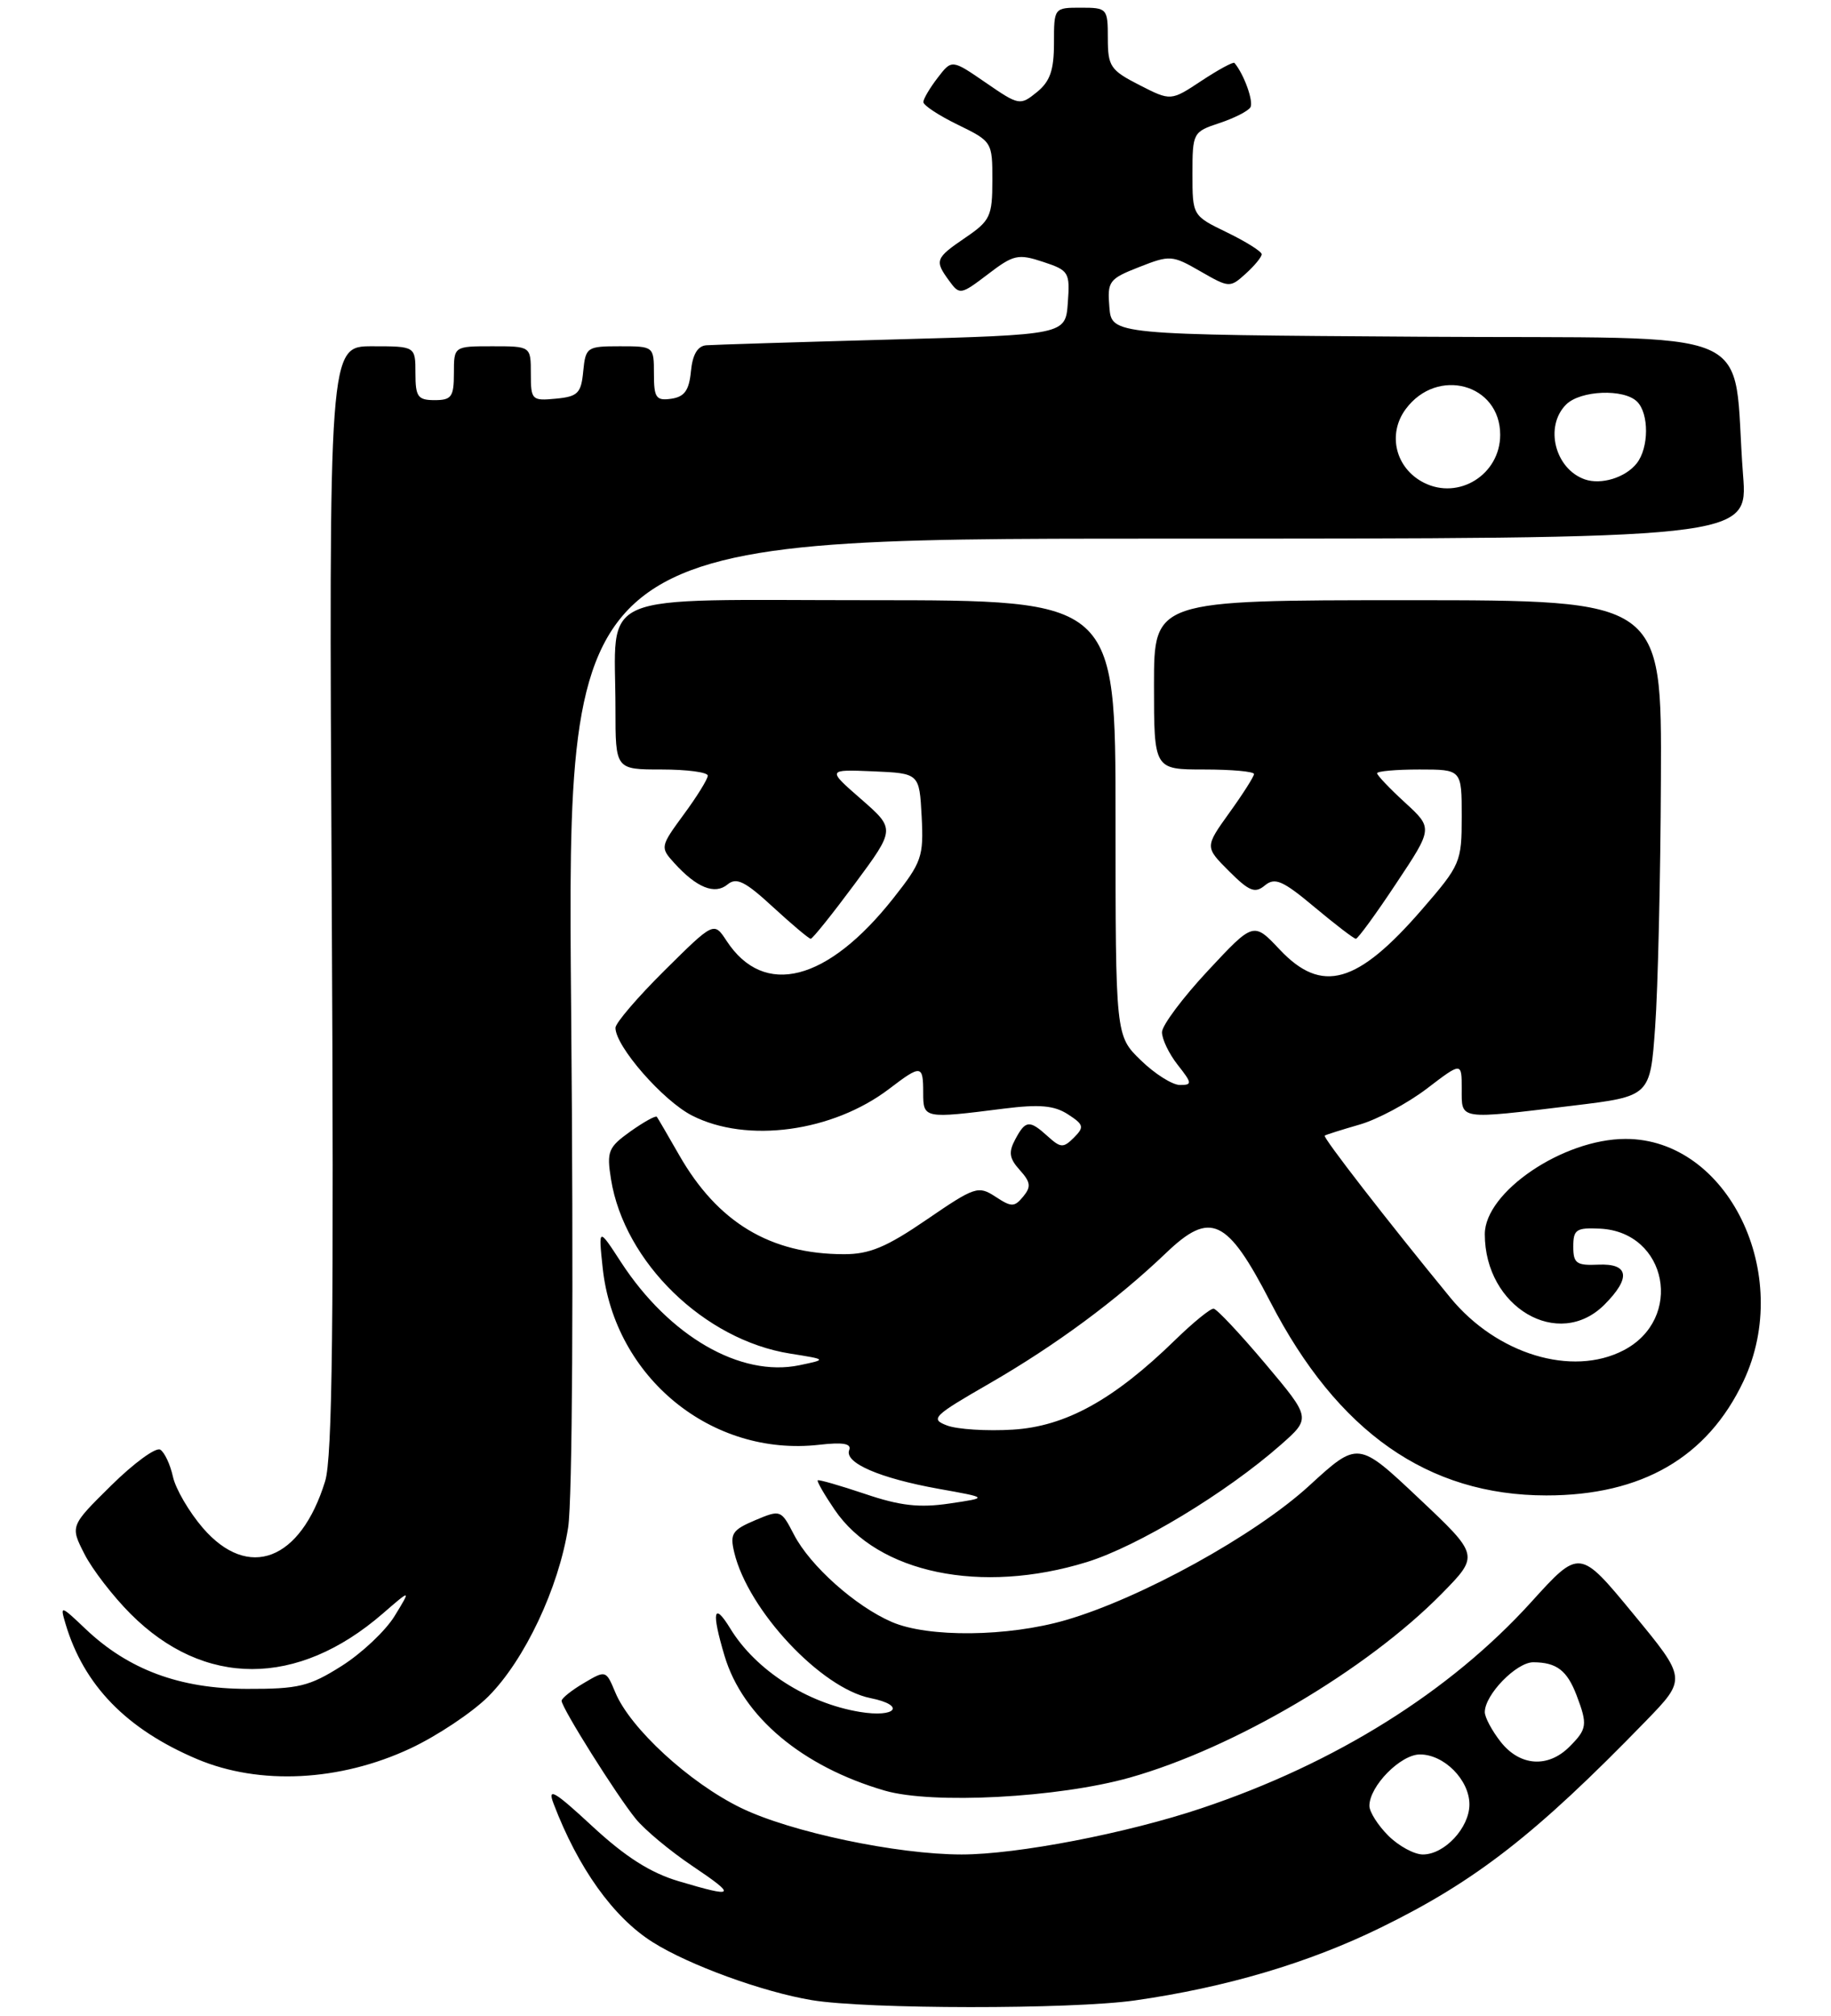 <?xml version="1.0" encoding="UTF-8" standalone="no"?>
<!DOCTYPE svg PUBLIC "-//W3C//DTD SVG 1.1//EN" "http://www.w3.org/Graphics/SVG/1.1/DTD/svg11.dtd" >
<svg xmlns="http://www.w3.org/2000/svg" xmlns:xlink="http://www.w3.org/1999/xlink" version="1.1" viewBox="0 0 238 262">
 <g >
 <path fill="currentColor"
d=" M 147.50 259.97 C 159.35 258.28 170.10 255.10 179.50 250.49 C 191.84 244.45 199.64 238.37 213.88 223.71 C 219.26 218.17 219.26 218.17 212.29 209.72 C 205.32 201.26 205.32 201.26 199.04 208.19 C 188.47 219.85 173.59 229.16 156.21 234.98 C 146.47 238.25 132.19 241.00 125.00 241.00 C 116.59 241.00 102.75 238.08 96.32 234.95 C 89.63 231.70 81.91 224.60 79.98 219.94 C 78.77 217.04 78.75 217.03 75.88 218.73 C 74.30 219.66 73.00 220.70 73.00 221.03 C 73.00 221.94 80.18 233.36 82.64 236.37 C 83.81 237.81 87.12 240.56 89.99 242.49 C 95.83 246.42 95.60 246.67 88.20 244.47 C 84.54 243.38 81.29 241.31 77.00 237.34 C 72.06 232.76 71.13 232.22 71.95 234.38 C 75.14 242.76 79.72 249.17 84.83 252.39 C 89.54 255.37 99.15 258.87 105.52 259.93 C 112.63 261.12 139.23 261.14 147.50 259.97 Z  M 146.82 231.02 C 160.38 227.20 177.64 217.03 187.40 207.11 C 192.29 202.13 192.29 202.13 184.41 194.70 C 176.52 187.26 176.52 187.26 170.16 193.09 C 163.14 199.52 148.28 207.72 138.50 210.55 C 131.01 212.72 120.66 212.83 115.93 210.79 C 111.20 208.75 105.30 203.49 103.20 199.43 C 101.52 196.19 101.47 196.17 98.14 197.57 C 95.17 198.83 94.86 199.32 95.44 201.75 C 97.24 209.27 106.72 219.39 113.15 220.68 C 117.79 221.61 116.50 223.26 111.75 222.47 C 104.88 221.33 98.22 217.04 94.92 211.63 C 92.74 208.07 92.46 209.45 94.18 215.19 C 96.54 223.09 104.25 229.57 115.00 232.70 C 121.19 234.50 137.53 233.63 146.82 231.02 Z  M 53.34 227.22 C 56.82 225.59 61.38 222.55 63.47 220.47 C 68.19 215.74 72.62 206.37 73.85 198.50 C 74.40 194.96 74.56 167.39 74.24 131.25 C 73.70 70.00 73.70 70.00 150.46 70.00 C 227.21 70.00 227.21 70.00 226.57 61.75 C 225.04 41.90 230.05 44.06 184.66 43.76 C 144.50 43.50 144.50 43.50 144.20 39.92 C 143.92 36.56 144.15 36.24 148.06 34.71 C 152.07 33.13 152.37 33.15 156.03 35.26 C 159.77 37.41 159.88 37.42 161.92 35.57 C 163.06 34.54 164.00 33.40 164.00 33.04 C 164.00 32.69 161.97 31.41 159.50 30.21 C 155.00 28.03 155.00 28.03 155.00 22.59 C 155.00 17.27 155.07 17.13 158.49 16.00 C 160.40 15.37 162.22 14.45 162.53 13.95 C 162.98 13.22 161.71 9.66 160.46 8.18 C 160.31 8.00 158.39 9.04 156.19 10.49 C 152.19 13.14 152.19 13.14 148.10 11.05 C 144.34 9.13 144.00 8.63 144.00 4.98 C 144.00 1.10 143.91 1.00 140.50 1.00 C 137.01 1.00 137.00 1.01 137.00 5.59 C 137.00 9.13 136.49 10.59 134.77 11.98 C 132.60 13.74 132.44 13.71 128.14 10.75 C 123.72 7.71 123.72 7.71 121.88 10.11 C 120.87 11.42 120.03 12.84 120.02 13.26 C 120.01 13.68 122.03 15.01 124.50 16.21 C 128.95 18.38 129.00 18.45 128.99 23.45 C 128.99 28.10 128.71 28.69 125.49 30.88 C 121.56 33.56 121.45 33.86 123.39 36.51 C 124.73 38.35 124.89 38.32 128.41 35.64 C 131.74 33.09 132.34 32.96 135.58 34.03 C 138.94 35.14 139.09 35.38 138.80 39.34 C 138.50 43.50 138.50 43.50 116.00 44.12 C 103.62 44.46 92.74 44.80 91.81 44.87 C 90.68 44.96 90.02 46.06 89.81 48.25 C 89.57 50.74 88.97 51.57 87.25 51.82 C 85.28 52.10 85.00 51.70 85.00 48.57 C 85.00 45.01 84.98 45.00 80.56 45.00 C 76.29 45.00 76.12 45.12 75.81 48.25 C 75.54 51.11 75.11 51.54 72.25 51.81 C 69.13 52.11 69.00 51.98 69.00 48.56 C 69.00 45.00 69.00 45.00 64.00 45.00 C 59.00 45.00 59.00 45.00 59.00 48.50 C 59.00 51.57 58.69 52.00 56.50 52.00 C 54.31 52.00 54.00 51.57 54.00 48.50 C 54.00 45.00 54.00 45.00 48.37 45.00 C 42.74 45.00 42.74 45.00 43.12 116.75 C 43.41 171.85 43.21 189.43 42.26 192.50 C 39.07 202.83 32.29 205.42 26.37 198.57 C 24.58 196.49 22.83 193.50 22.48 191.91 C 22.13 190.32 21.39 188.74 20.83 188.39 C 20.26 188.05 17.40 190.14 14.46 193.04 C 9.12 198.31 9.12 198.31 10.98 201.96 C 12.00 203.96 14.70 207.46 16.98 209.74 C 26.53 219.30 38.65 219.29 49.71 209.73 C 53.44 206.50 53.44 206.50 51.30 210.00 C 50.12 211.93 47.02 214.85 44.41 216.50 C 40.20 219.16 38.80 219.50 32.08 219.48 C 23.36 219.46 16.69 216.98 11.13 211.70 C 7.88 208.61 7.79 208.58 8.51 211.00 C 10.89 219.02 16.44 224.72 25.63 228.61 C 33.74 232.03 44.17 231.51 53.34 227.22 Z  M 141.27 203.00 C 147.89 200.95 159.37 194.02 166.46 187.78 C 170.42 184.29 170.42 184.29 164.46 177.21 C 161.18 173.32 158.16 170.10 157.75 170.07 C 157.34 170.03 155.09 171.86 152.75 174.14 C 144.77 181.92 138.51 185.37 131.65 185.79 C 128.27 186.00 124.42 185.75 123.10 185.25 C 120.87 184.41 121.27 184.02 128.65 179.77 C 137.27 174.79 145.17 168.95 151.58 162.82 C 157.35 157.30 159.51 158.31 165.13 169.20 C 173.86 186.10 185.60 194.33 201.00 194.34 C 213.41 194.34 221.94 189.40 226.62 179.50 C 233.18 165.61 224.60 147.98 211.28 148.01 C 203.16 148.02 193.00 154.91 193.00 160.39 C 193.00 169.89 202.57 175.52 208.55 169.55 C 212.03 166.06 211.74 164.17 207.75 164.35 C 204.91 164.48 204.50 164.18 204.50 162.00 C 204.50 159.78 204.89 159.52 207.99 159.67 C 216.74 160.11 218.91 171.41 211.02 175.49 C 204.32 178.96 194.54 175.98 188.52 168.64 C 180.38 158.72 171.90 147.78 172.19 147.58 C 172.36 147.46 174.39 146.82 176.71 146.15 C 179.03 145.49 182.96 143.38 185.46 141.48 C 190.00 138.01 190.00 138.01 190.00 141.51 C 190.00 145.58 189.45 145.50 204.50 143.68 C 214.50 142.47 214.50 142.47 215.14 133.49 C 215.50 128.54 215.84 114.04 215.89 101.25 C 216.00 78.00 216.00 78.00 183.00 78.00 C 150.00 78.00 150.00 78.00 150.00 89.00 C 150.00 100.00 150.00 100.00 156.50 100.00 C 160.07 100.00 163.00 100.26 163.00 100.59 C 163.00 100.91 161.56 103.18 159.80 105.62 C 156.61 110.07 156.61 110.07 159.75 113.21 C 162.38 115.84 163.13 116.14 164.42 115.06 C 165.72 113.99 166.74 114.43 170.87 117.89 C 173.57 120.15 175.99 122.00 176.24 122.00 C 176.50 122.00 178.86 118.77 181.48 114.81 C 186.26 107.63 186.26 107.63 182.63 104.30 C 180.63 102.47 179.00 100.75 179.00 100.49 C 179.00 100.22 181.47 100.00 184.50 100.00 C 190.00 100.00 190.00 100.00 190.00 106.11 C 190.00 112.04 189.84 112.41 184.86 118.16 C 176.42 127.91 171.82 129.21 166.34 123.40 C 162.94 119.79 162.94 119.79 157.01 126.15 C 153.75 129.64 151.07 133.23 151.04 134.12 C 151.02 135.00 151.93 136.92 153.07 138.37 C 154.97 140.78 154.99 141.00 153.37 141.00 C 152.39 141.00 150.11 139.56 148.30 137.80 C 145.00 134.61 145.00 134.61 145.00 106.30 C 145.00 78.00 145.00 78.00 113.12 78.00 C 76.66 78.00 80.00 76.57 80.00 92.13 C 80.00 100.00 80.00 100.00 86.00 100.00 C 89.30 100.00 92.00 100.36 92.00 100.80 C 92.00 101.24 90.60 103.51 88.88 105.84 C 85.83 110.00 85.80 110.12 87.62 112.13 C 90.54 115.36 92.91 116.32 94.57 114.94 C 95.73 113.98 96.85 114.53 100.48 117.88 C 102.94 120.14 105.15 122.00 105.38 122.00 C 105.62 122.00 108.19 118.79 111.10 114.87 C 116.38 107.74 116.38 107.74 111.94 103.86 C 107.50 99.99 107.50 99.99 113.50 100.24 C 119.50 100.50 119.50 100.50 119.80 106.10 C 120.07 111.32 119.82 112.05 116.12 116.73 C 107.54 127.59 99.31 129.69 94.45 122.28 C 92.80 119.76 92.80 119.76 86.40 126.10 C 82.88 129.59 80.00 132.95 80.00 133.57 C 80.00 135.98 86.17 143.04 89.95 144.97 C 97.09 148.62 108.25 147.10 115.61 141.48 C 119.74 138.33 120.00 138.37 120.00 142.00 C 120.00 145.37 120.10 145.39 130.50 144.07 C 135.13 143.49 137.03 143.66 138.81 144.81 C 140.88 146.15 140.96 146.47 139.59 147.84 C 138.22 149.21 137.87 149.19 136.20 147.68 C 133.81 145.51 133.30 145.56 131.96 148.08 C 131.07 149.74 131.19 150.55 132.56 152.06 C 133.97 153.63 134.05 154.23 133.00 155.50 C 131.85 156.89 131.48 156.89 129.38 155.51 C 127.16 154.06 126.71 154.21 120.46 158.49 C 115.22 162.08 113.01 163.00 109.69 162.99 C 100.13 162.98 93.29 158.87 88.28 150.11 C 86.83 147.58 85.53 145.34 85.38 145.14 C 85.23 144.94 83.69 145.80 81.95 147.03 C 79.06 149.10 78.84 149.62 79.42 153.25 C 81.15 164.03 91.55 174.15 102.72 175.91 C 107.50 176.67 107.50 176.67 103.91 177.42 C 96.26 179.01 87.00 173.66 80.73 164.04 C 77.78 159.50 77.78 159.50 78.34 164.79 C 79.88 179.02 92.49 189.33 106.45 187.76 C 109.59 187.40 110.71 187.60 110.38 188.45 C 109.74 190.11 114.34 192.10 122.00 193.48 C 128.50 194.64 128.50 194.64 123.42 195.39 C 119.50 195.97 117.00 195.69 112.43 194.14 C 109.18 193.05 106.41 192.25 106.29 192.38 C 106.16 192.51 107.15 194.23 108.49 196.20 C 114.10 204.45 127.54 207.24 141.27 203.00 Z  M 180.45 238.55 C 179.10 237.20 178.00 235.46 178.00 234.68 C 178.00 232.12 182.05 228.00 184.57 228.00 C 187.72 228.00 191.00 231.32 191.00 234.50 C 191.00 237.52 187.77 241.00 184.95 241.00 C 183.83 241.00 181.80 239.90 180.45 238.55 Z  M 195.07 226.37 C 193.93 224.92 193.00 223.18 193.00 222.50 C 193.00 220.23 197.12 216.00 199.32 216.02 C 202.34 216.04 203.70 217.08 204.94 220.34 C 206.38 224.14 206.30 224.70 204.00 227.00 C 201.21 229.79 197.56 229.53 195.07 226.37 Z  M 185.08 62.73 C 181.39 60.86 180.30 56.42 182.73 53.15 C 186.82 47.65 195.00 49.88 195.00 56.50 C 195.00 61.66 189.63 65.03 185.08 62.73 Z  M 206.00 62.30 C 202.11 60.93 200.73 55.41 203.57 52.57 C 205.43 50.72 211.09 50.49 212.80 52.20 C 214.36 53.76 214.34 58.19 212.75 60.21 C 211.29 62.07 208.13 63.04 206.00 62.30 Z "/>
</g>
</svg>